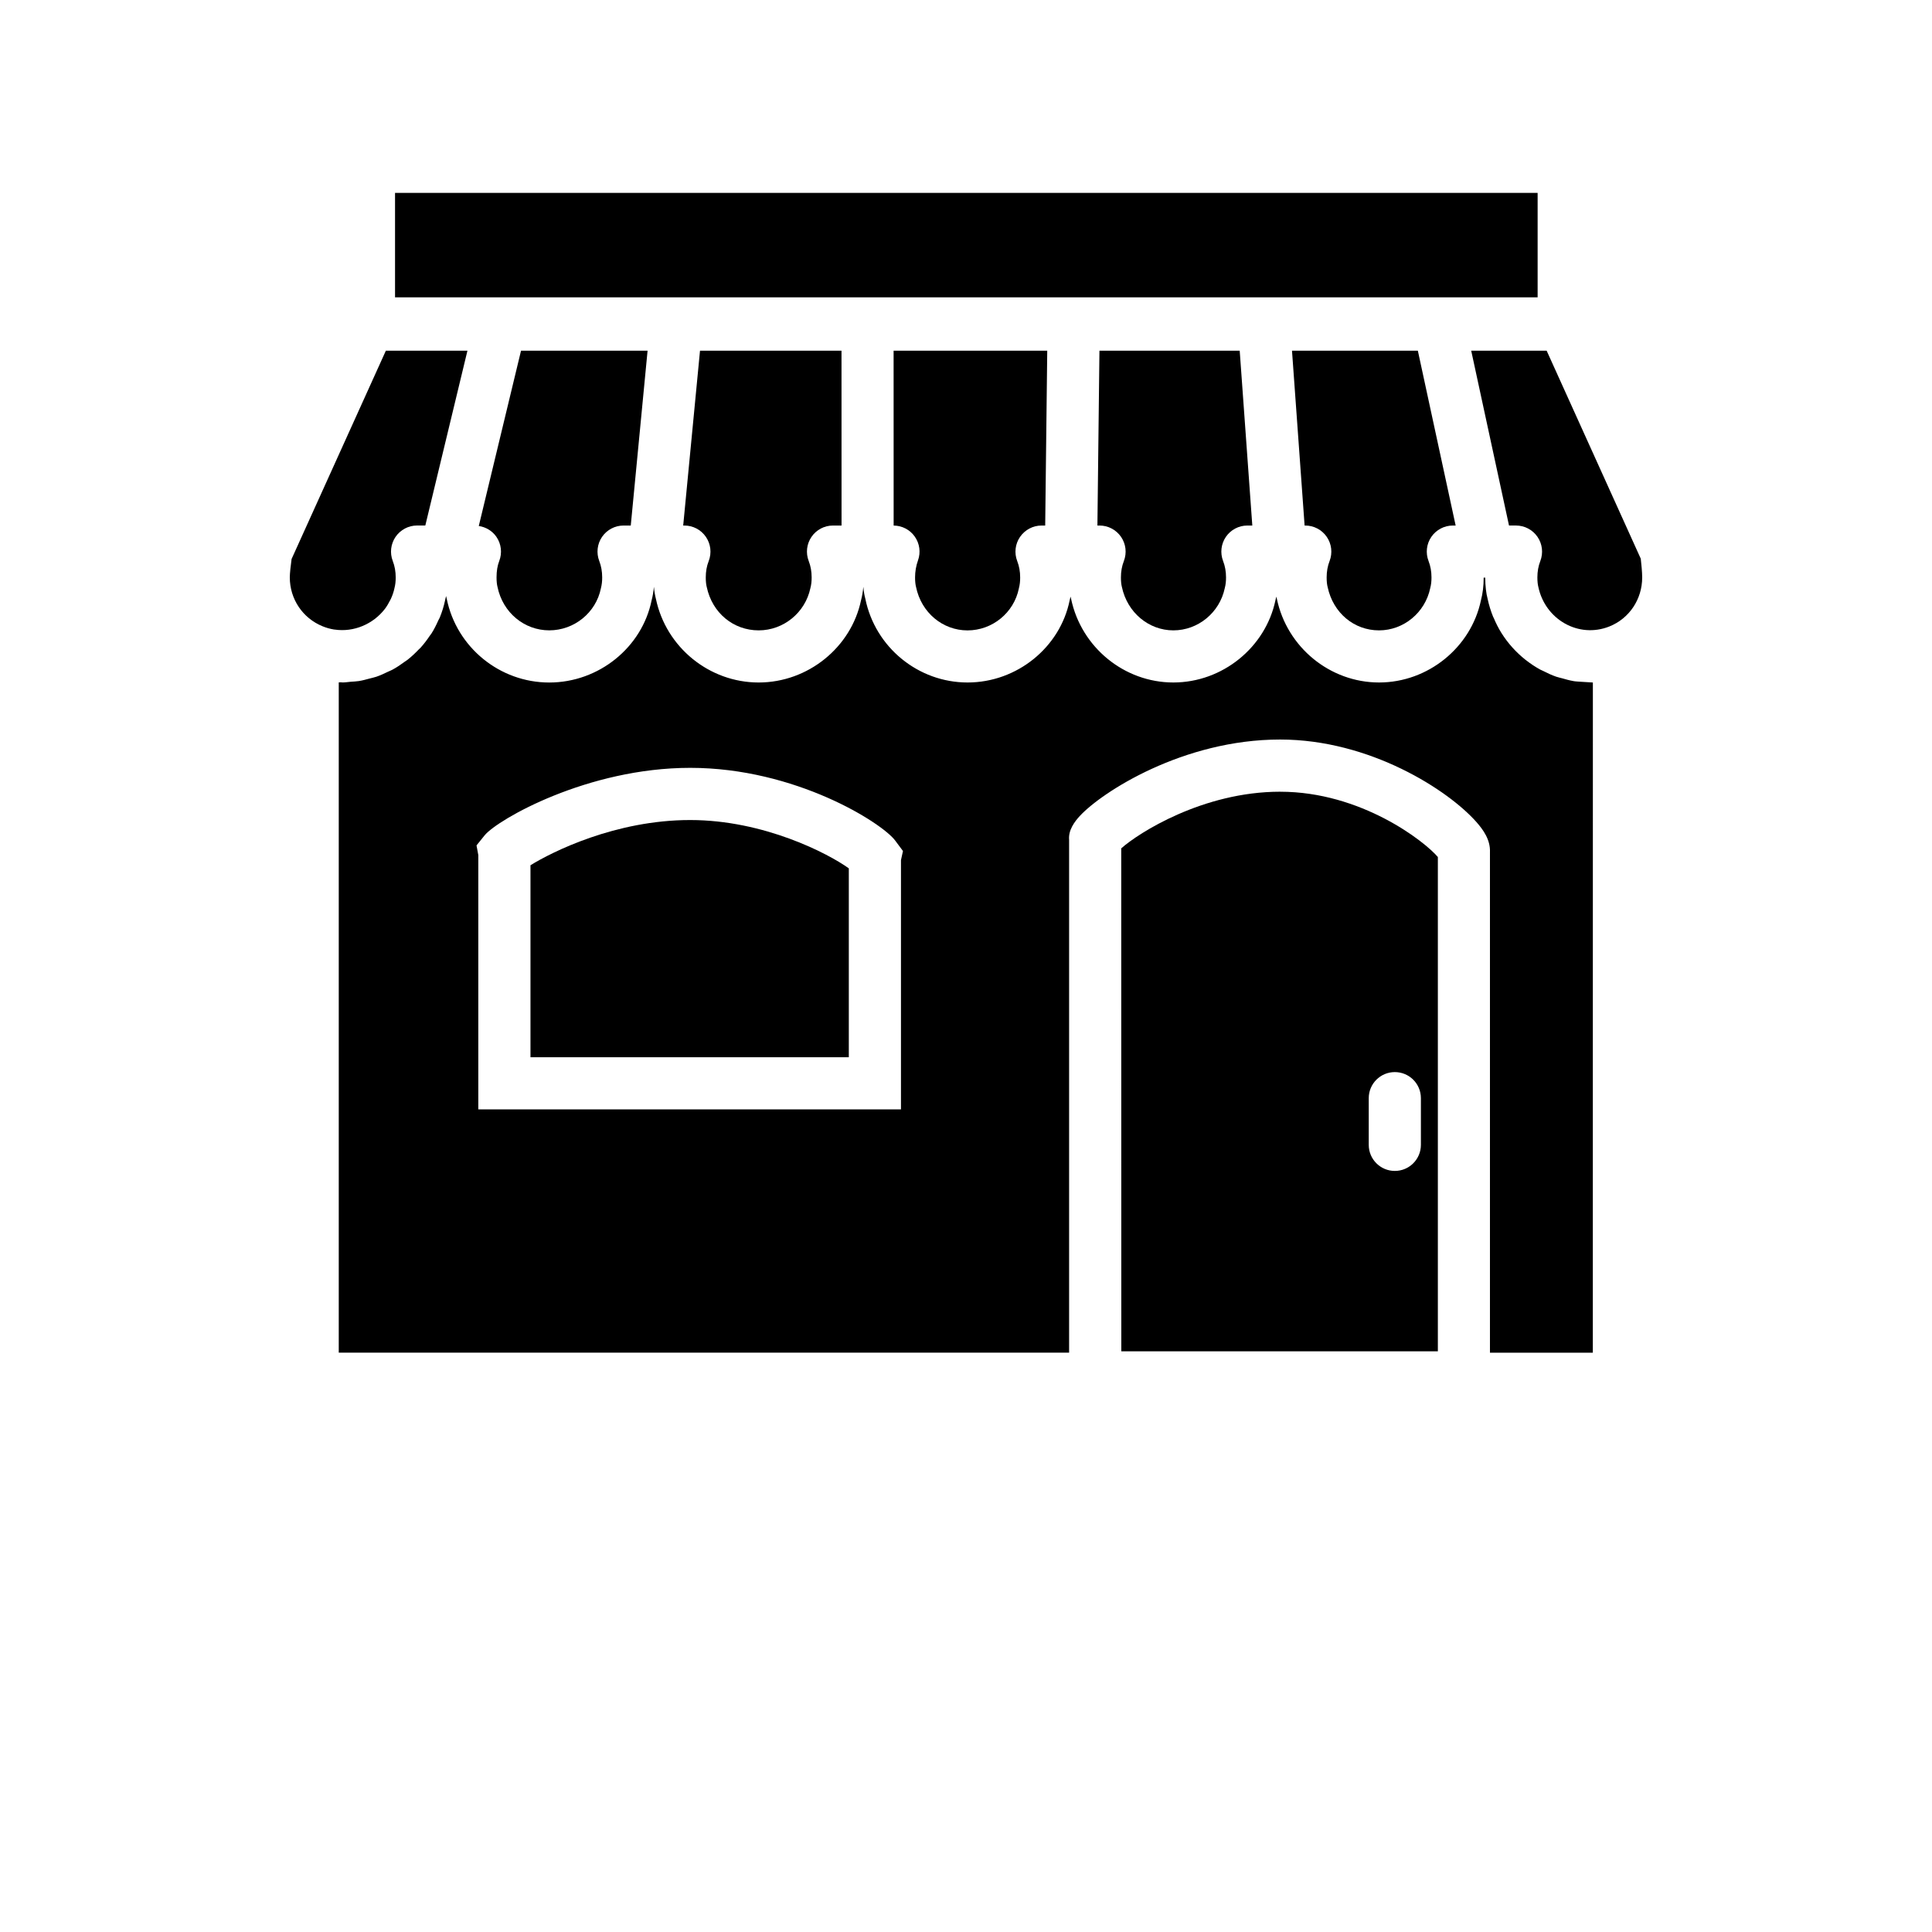 <?xml version="1.0" encoding="UTF-8"?>
<svg width="700pt" height="700pt" version="1.1" viewBox="0 0 700 700" xmlns="http://www.w3.org/2000/svg" xmlns:xlink="http://www.w3.org/1999/xlink">
 <defs>
  <symbol id="m" overflow="visible">
   <path d="m29.312-1.75c-1.512 0.781-3.09 1.371-4.734 1.766-1.637 0.406-3.34 0.609-5.109 0.609-5.312 0-9.527-1.484-12.641-4.453-3.106-2.969-4.656-7-4.656-12.094s1.551-9.125 4.656-12.094c3.113-2.969 7.328-4.453 12.641-4.453 1.77 0 3.473 0.199 5.109 0.594 1.645 0.398 3.223 0.992 4.734 1.781v6.594c-1.531-1.039-3.039-1.801-4.516-2.281-1.48-0.488-3.039-0.734-4.672-0.734-2.938 0-5.246 0.945-6.922 2.828-1.68 1.875-2.516 4.465-2.516 7.766 0 3.293 0.836 5.883 2.516 7.766 1.676 1.875 3.984 2.812 6.922 2.812 1.633 0 3.191-0.238 4.672-0.719 1.477-0.488 2.984-1.254 4.516-2.297z"/>
  </symbol>
  <symbol id="h" overflow="visible">
   <path d="m21.453-17.406c-0.68-0.312-1.352-0.539-2.016-0.688-0.656-0.156-1.32-0.234-1.984-0.234-1.969 0-3.484 0.633-4.547 1.891-1.055 1.262-1.578 3.07-1.578 5.422v11.016h-7.656v-23.922h7.656v3.922c0.977-1.562 2.102-2.703 3.375-3.422 1.281-0.719 2.812-1.078 4.594-1.078 0.25 0 0.523 0.012 0.828 0.031 0.301 0.023 0.734 0.07 1.297 0.141z"/>
  </symbol>
  <symbol id="e" overflow="visible">
   <path d="m27.562-12.031v2.188h-17.891c0.188 1.793 0.832 3.137 1.938 4.031 1.113 0.898 2.672 1.344 4.672 1.344 1.602 0 3.25-0.234 4.938-0.703 1.688-0.477 3.422-1.203 5.203-2.172v5.891c-1.805 0.688-3.609 1.203-5.422 1.547-1.812 0.352-3.621 0.531-5.422 0.531-4.336 0-7.703-1.098-10.109-3.297-2.398-2.207-3.594-5.297-3.594-9.266 0-3.906 1.176-6.973 3.531-9.203 2.363-2.238 5.609-3.359 9.734-3.359 3.758 0 6.769 1.137 9.031 3.406 2.258 2.262 3.391 5.281 3.391 9.062zm-7.859-2.531c0-1.457-0.43-2.629-1.281-3.516-0.844-0.895-1.949-1.344-3.312-1.344-1.492 0-2.699 0.418-3.625 1.25-0.918 0.836-1.492 2.039-1.719 3.609z"/>
  </symbol>
  <symbol id="d" overflow="visible">
   <path d="m14.391-10.766c-1.594 0-2.793 0.273-3.594 0.812-0.805 0.543-1.203 1.34-1.203 2.391 0 0.969 0.32 1.73 0.969 2.281 0.645 0.543 1.547 0.812 2.703 0.812 1.438 0 2.644-0.516 3.625-1.547 0.988-1.031 1.484-2.32 1.484-3.875v-0.875zm11.688-2.891v13.656h-7.703v-3.547c-1.031 1.449-2.188 2.508-3.469 3.172s-2.84 1-4.672 1c-2.481 0-4.496-0.723-6.047-2.172-1.543-1.445-2.312-3.32-2.312-5.625 0-2.812 0.961-4.867 2.891-6.172 1.938-1.312 4.969-1.969 9.094-1.969h4.516v-0.609c0-1.207-0.48-2.094-1.438-2.656-0.949-0.562-2.438-0.844-4.469-0.844-1.637 0-3.156 0.168-4.562 0.5-1.406 0.324-2.719 0.812-3.938 1.469v-5.828c1.645-0.406 3.289-0.707 4.938-0.906 1.656-0.207 3.305-0.312 4.953-0.312 4.32 0 7.438 0.855 9.344 2.562 1.914 1.699 2.875 4.461 2.875 8.281z"/>
  </symbol>
  <symbol id="c" overflow="visible">
   <path d="m12.031-30.719v6.797h7.875v5.469h-7.875v10.141c0 1.117 0.219 1.871 0.656 2.266 0.438 0.387 1.312 0.578 2.625 0.578h3.938v5.469h-6.562c-3.023 0-5.164-0.629-6.422-1.891-1.262-1.258-1.891-3.398-1.891-6.422v-10.141h-3.797v-5.469h3.797v-6.797z"/>
  </symbol>
  <symbol id="b" overflow="visible">
   <path d="m19.953-20.422v-12.812h7.688v33.234h-7.688v-3.453c-1.055 1.406-2.215 2.438-3.484 3.094-1.273 0.656-2.742 0.984-4.406 0.984-2.949 0-5.371-1.172-7.266-3.516-1.887-2.344-2.828-5.359-2.828-9.047s0.941-6.703 2.828-9.047c1.895-2.344 4.316-3.516 7.266-3.516 1.656 0 3.117 0.336 4.391 1 1.281 0.656 2.445 1.684 3.5 3.078zm-5.047 15.484c1.645 0 2.894-0.598 3.75-1.797 0.863-1.195 1.297-2.93 1.297-5.203 0-2.281-0.434-4.019-1.297-5.219-0.855-1.195-2.106-1.797-3.75-1.797-1.625 0-2.871 0.602-3.734 1.797-0.855 1.199-1.281 2.938-1.281 5.219 0 2.273 0.426 4.008 1.281 5.203 0.863 1.199 2.109 1.797 3.734 1.797z"/>
  </symbol>
  <symbol id="g" overflow="visible">
   <path d="m16.406-4.938c1.633 0 2.883-0.598 3.75-1.797 0.863-1.195 1.297-2.93 1.297-5.203 0-2.281-0.434-4.019-1.297-5.219-0.867-1.195-2.117-1.797-3.75-1.797-1.637 0-2.891 0.605-3.766 1.812-0.875 1.199-1.312 2.934-1.312 5.203 0 2.262 0.438 3.996 1.312 5.203 0.875 1.199 2.129 1.797 3.766 1.797zm-5.078-15.484c1.051-1.395 2.219-2.422 3.5-3.078 1.281-0.664 2.754-1 4.422-1 2.945 0 5.367 1.172 7.266 3.516 1.895 2.344 2.844 5.359 2.844 9.047s-0.949 6.703-2.844 9.047c-1.898 2.344-4.32 3.516-7.266 3.516-1.668 0-3.141-0.336-4.422-1s-2.449-1.691-3.5-3.078v3.453h-7.656v-33.234h7.656z"/>
  </symbol>
  <symbol id="a" overflow="visible">
   <path d="m0.531-23.922h7.656l6.422 16.234 5.469-16.234h7.656l-10.062 26.188c-1.012 2.664-2.195 4.523-3.547 5.578-1.344 1.062-3.121 1.594-5.328 1.594h-4.422v-5.016h2.391c1.301 0 2.242-0.211 2.828-0.625 0.594-0.406 1.055-1.148 1.391-2.219l0.203-0.656z"/>
  </symbol>
  <symbol id="f" overflow="visible">
   <path d="m16.797-19.547c1.289 0 2.269-0.281 2.938-0.844 0.676-0.57 1.016-1.414 1.016-2.531 0-1.094-0.34-1.926-1.016-2.5-0.668-0.582-1.648-0.875-2.938-0.875h-4.562v6.75zm0.266 13.953c1.656 0 2.898-0.348 3.734-1.047 0.832-0.695 1.25-1.754 1.25-3.172 0-1.375-0.418-2.406-1.25-3.094-0.824-0.695-2.07-1.047-3.734-1.047h-4.828v8.359zm7.656-11.469c1.758 0.512 3.125 1.461 4.094 2.844 0.969 1.375 1.453 3.07 1.453 5.078 0 3.074-1.043 5.367-3.125 6.875-2.074 1.512-5.231 2.266-9.469 2.266h-13.656v-31.891h12.344c4.426 0 7.633 0.672 9.625 2.016 1.988 1.336 2.984 3.477 2.984 6.422 0 1.555-0.367 2.875-1.094 3.969-0.73 1.086-1.781 1.891-3.156 2.422z"/>
  </symbol>
  <symbol id="l" overflow="visible">
   <path d="m3.422-9.312v-14.609h7.688v2.391c0 1.293-0.012 2.918-0.031 4.875-0.012 1.961-0.016 3.266-0.016 3.922 0 1.93 0.047 3.312 0.141 4.156 0.102 0.844 0.281 1.461 0.531 1.844 0.312 0.5 0.719 0.887 1.219 1.156 0.508 0.273 1.094 0.406 1.75 0.406 1.594 0 2.844-0.609 3.75-1.828 0.914-1.227 1.375-2.93 1.375-5.109v-11.812h7.641v23.922h-7.641v-3.453c-1.156 1.387-2.383 2.414-3.672 3.078-1.281 0.664-2.699 1-4.25 1-2.773 0-4.883-0.848-6.328-2.547-1.438-1.695-2.156-4.16-2.156-7.391z"/>
  </symbol>
  <symbol id="k" overflow="visible">
   <path d="m3.672-23.922h7.656v23.922h-7.656zm0-9.312h7.656v6.234h-7.656z"/>
  </symbol>
  <symbol id="j" overflow="visible">
   <path d="m27.734-14.562v14.562h-7.703v-11.156c0-2.062-0.047-3.484-0.141-4.266-0.086-0.781-0.242-1.359-0.469-1.734-0.305-0.5-0.711-0.883-1.219-1.156-0.512-0.281-1.094-0.422-1.75-0.422-1.594 0-2.852 0.617-3.766 1.844-0.906 1.23-1.359 2.938-1.359 5.125v11.766h-7.656v-23.922h7.656v3.5c1.145-1.395 2.363-2.422 3.656-3.078 1.301-0.664 2.738-1 4.312-1 2.758 0 4.852 0.852 6.281 2.547 1.438 1.688 2.156 4.152 2.156 7.391z"/>
  </symbol>
  <symbol id="i" overflow="visible">
   <path d="m15.062-19.031c-1.699 0-2.996 0.609-3.891 1.828-0.887 1.219-1.328 2.977-1.328 5.266 0 2.293 0.441 4.047 1.328 5.266 0.895 1.219 2.191 1.828 3.891 1.828 1.664 0 2.938-0.609 3.812-1.828 0.883-1.219 1.328-2.973 1.328-5.266 0-2.289-0.445-4.047-1.328-5.266-0.875-1.219-2.148-1.828-3.812-1.828zm0-5.469c4.113 0 7.328 1.109 9.641 3.328s3.469 5.297 3.469 9.234c0 3.93-1.156 7.008-3.469 9.234-2.312 2.219-5.527 3.328-9.641 3.328-4.137 0-7.371-1.109-9.703-3.328-2.324-2.227-3.484-5.305-3.484-9.234 0-3.938 1.16-7.016 3.484-9.234 2.332-2.219 5.566-3.328 9.703-3.328z"/>
  </symbol>
 </defs>
 <g>
  <path d="m377.39 190.41h1.305l0.742-63.34h-55.668l0.016 63.352c3.047 0.016 5.898 1.496 7.648 3.988 1.777 2.512 2.215 5.723 1.18 8.617-0.707 1.977-1.066 4.059-1.066 6.188 0 1.41 0.121 2.562 0.352 3.449 1.906 9.344 9.695 15.742 18.645 15.742 8.996 0 16.828-6.394 18.609-15.199 0.359-1.418 0.473-2.574 0.473-3.981 0-2.144-0.352-4.086-1.066-5.941-1.129-2.906-0.742-6.188 1.016-8.75 1.789-2.594 4.703-4.125 7.816-4.125z"/>
  <path d="m301.81 190.41h3.098l-0.016-63.34h-51.266l-6.09 63.34h0.43c3.113 0 6.039 1.531 7.797 4.113 1.758 2.562 2.144 5.844 1.016 8.75-0.727 1.848-1.066 3.797-1.066 5.941 0 1.418 0.121 2.574 0.352 3.465 1.996 9.441 9.688 15.715 18.82 15.715 8.996 0 16.859-6.414 18.727-15.27 0.352-1.355 0.465-2.512 0.465-3.922 0-2.144-0.352-4.086-1.066-5.941-1.129-2.906-0.742-6.188 1.016-8.75 1.75-2.57 4.664-4.102 7.785-4.102z"/>
  <path d="m594.48 202.42-34.098-75.355h-27.336l13.695 63.34h2.527c3.113 0 6.027 1.531 7.797 4.106 1.758 2.562 2.144 5.836 1.023 8.75-0.719 1.855-1.066 3.805-1.066 5.949 0 1.418 0.121 2.574 0.352 3.465 2.492 11.805 14.594 18.734 25.707 14.316 7.242-2.887 11.914-9.859 11.914-17.789 0-1.949-0.316-5.012-0.516-6.781z"/>
  <path d="m143.13 69.887h413.98v37.844h-413.98z"/>
  <path d="m526.4 190.41h1.008l-13.695-63.34h-45.598l4.566 63.34h0.234c3.113 0 6.027 1.531 7.797 4.106 1.758 2.562 2.144 5.836 1.023 8.75-0.719 1.855-1.066 3.805-1.066 5.949 0 1.418 0.121 2.574 0.352 3.465 2.004 9.441 9.617 15.715 18.637 15.715 8.883 0 16.676-6.414 18.531-15.27 0.352-1.355 0.465-2.512 0.465-3.922 0-2.144-0.352-4.086-1.066-5.941-1.129-2.906-0.742-6.188 1.016-8.75 1.77-2.57 4.684-4.102 7.797-4.102z"/>
  <path d="m225.94 190.41h2.598l6.09-63.34h-45.852l-15.305 63.508c2.562 0.387 4.898 1.758 6.394 3.938 1.758 2.562 2.144 5.844 1.016 8.75-0.648 1.68-0.973 3.621-0.973 5.941 0 1.418 0.121 2.574 0.352 3.465 1.918 9.32 9.738 15.715 18.742 15.715 9.047 0 16.922-6.394 18.707-15.199 0.352-1.41 0.473-2.562 0.473-3.981 0-2.152-0.352-4.094-1.059-5.941-1.121-2.906-0.742-6.188 1.016-8.75 1.766-2.574 4.688-4.106 7.801-4.106z"/>
  <path d="m451.95 190.41h1.785l-4.566-63.34h-50.82l-0.734 63.34h0.77c3.113 0 6.027 1.531 7.797 4.113 1.758 2.562 2.144 5.844 1.016 8.75-0.719 1.848-1.066 3.797-1.066 5.941 0 1.418 0.121 2.574 0.352 3.465 1.969 9.301 9.766 15.715 18.645 15.715 8.934 0 16.766-6.422 18.621-15.27 0.352-1.355 0.465-2.512 0.465-3.922 0-2.144-0.352-4.086-1.066-5.941-1.121-2.906-0.734-6.188 1.016-8.75 1.762-2.57 4.676-4.102 7.789-4.102z"/>
  <path d="m570.02 246.75c-1.363-0.219-2.66-0.605-3.973-0.973-0.742-0.211-1.496-0.352-2.223-0.605-1.629-0.559-3.176-1.297-4.707-2.074-0.359-0.184-0.734-0.316-1.094-0.508-1.801-0.988-3.508-2.137-5.129-3.402-0.062-0.051-0.133-0.086-0.191-0.141-3.379-2.688-6.316-5.922-8.652-9.625-0.008-0.016-0.027-0.043-0.043-0.062-1.066-1.699-1.977-3.508-2.766-5.383-0.086-0.184-0.203-0.352-0.27-0.535-0.832-2.066-1.504-4.207-1.977-6.449-0.543-2.012-0.859-4.672-0.867-7.699h-0.57c0 3.035-0.332 5.723-0.98 8.18-3.57 17.07-19.145 29.801-36.918 29.801-17.762 0-33.336-12.73-37.02-30.273-0.07-0.27-0.148-0.551-0.203-0.84-0.098 0.445-0.191 0.883-0.316 1.312-3.578 17.07-19.188 29.801-37.004 29.801-17.77 0-33.348-12.73-37.031-30.273-0.07-0.27-0.141-0.551-0.203-0.84-0.098 0.445-0.203 0.883-0.316 1.312-3.438 17.047-19.059 29.801-37.004 29.801-17.895 0-33.469-12.758-37.039-30.344-0.324-1.191-0.57-2.652-0.719-4.312-0.156 1.723-0.43 3.332-0.832 4.856-3.57 17.07-19.215 29.801-37.102 29.801-17.875 0-33.531-12.73-37.215-30.273-0.332-1.242-0.578-2.731-0.727-4.402-0.156 1.723-0.422 3.332-0.824 4.856-3.449 17.062-19.102 29.828-37.109 29.828-17.945 0-33.566-12.758-37.137-30.336-0.086-0.316-0.168-0.656-0.234-1.008-0.105 0.516-0.219 1.023-0.352 1.516-0.453 2.18-1.109 4.277-1.941 6.301-0.141 0.34-0.352 0.641-0.5 0.973-0.742 1.672-1.547 3.297-2.527 4.828-0.148 0.234-0.352 0.438-0.508 0.672-1.051 1.574-2.188 3.09-3.457 4.488-0.184 0.203-0.402 0.367-0.594 0.559-1.297 1.363-2.668 2.66-4.156 3.824-0.297 0.234-0.641 0.41-0.938 0.641-1.426 1.051-2.879 2.039-4.426 2.879-0.523 0.289-1.086 0.488-1.617 0.742-1.391 0.672-2.781 1.328-4.254 1.828-0.789 0.27-1.617 0.43-2.422 0.648-1.277 0.34-2.539 0.699-3.852 0.91-0.988 0.156-2.004 0.184-3.012 0.262-0.973 0.078-1.926 0.254-2.914 0.254-0.227 0-0.445-0.062-0.684-0.062-0.246-0.008-0.488 0.043-0.734 0.035v242.86h264.62v-185.85c-0.316-3.527 2.055-6.633 3.867-8.594 8.023-8.68 37.434-27.711 72.582-27.711 32.621 0 60.961 18.359 71.156 29.926 2.406 2.738 5.082 6.394 4.875 10.922v181.31h37.273l0.016-242.82c-0.191 0-3.125-0.168-4.129-0.254-0.992-0.078-1.996-0.094-2.977-0.262zm-243.58 64.898v90.301h-153.14v-92.137l-0.648-3.508 2.992-3.711c4.734-5.68 37.188-24.387 74.438-24.387 38.211 0 69.52 19.977 74.242 26.32l2.836 3.805z"/>
  <path d="m192.2 313.5v69.555h115.34v-68.434c-7.445-5.371-30.766-17.508-57.453-17.508-27.137-0.012-50.156 11.59-57.891 16.387z"/>
  <path d="m139.37 220.72c0.008-0.008 0.016-0.027 0.027-0.035 0.742-0.961 1.375-2.031 1.926-3.141 0.105-0.203 0.219-0.41 0.324-0.621 0.543-1.199 0.988-2.457 1.27-3.797 0.34-1.34 0.453-2.504 0.453-3.922 0-2.152-0.352-4.094-1.066-5.949-1.121-2.906-0.734-6.176 1.023-8.75 1.766-2.562 4.68-4.106 7.797-4.106h2.977l15.262-63.34h-29.555l-34.16 75.477c-0.309 2.242-0.648 5.207-0.648 6.668 0 7.832 4.664 14.777 11.863 17.703 1.355 0.559 2.738 0.945 4.121 1.172 0.086 0.016 0.191 0.016 0.289 0.027 6.949 1.023 13.906-2.004 18.098-7.387z"/>
  <path d="m463.84 286.85c-28.043 0-51.434 15.008-57.594 20.527l0.027 182.23h114.69v-179.09c-4.777-5.66-27.762-23.66-57.121-23.66zm50.98 127.95c0 5.223-4.234 9.449-9.449 9.449-5.215 0-9.449-4.227-9.449-9.449v-16.914c0-5.223 4.227-9.449 9.449-9.449 5.223 0 9.449 4.227 9.449 9.449z"/>

 </g>
</svg>
